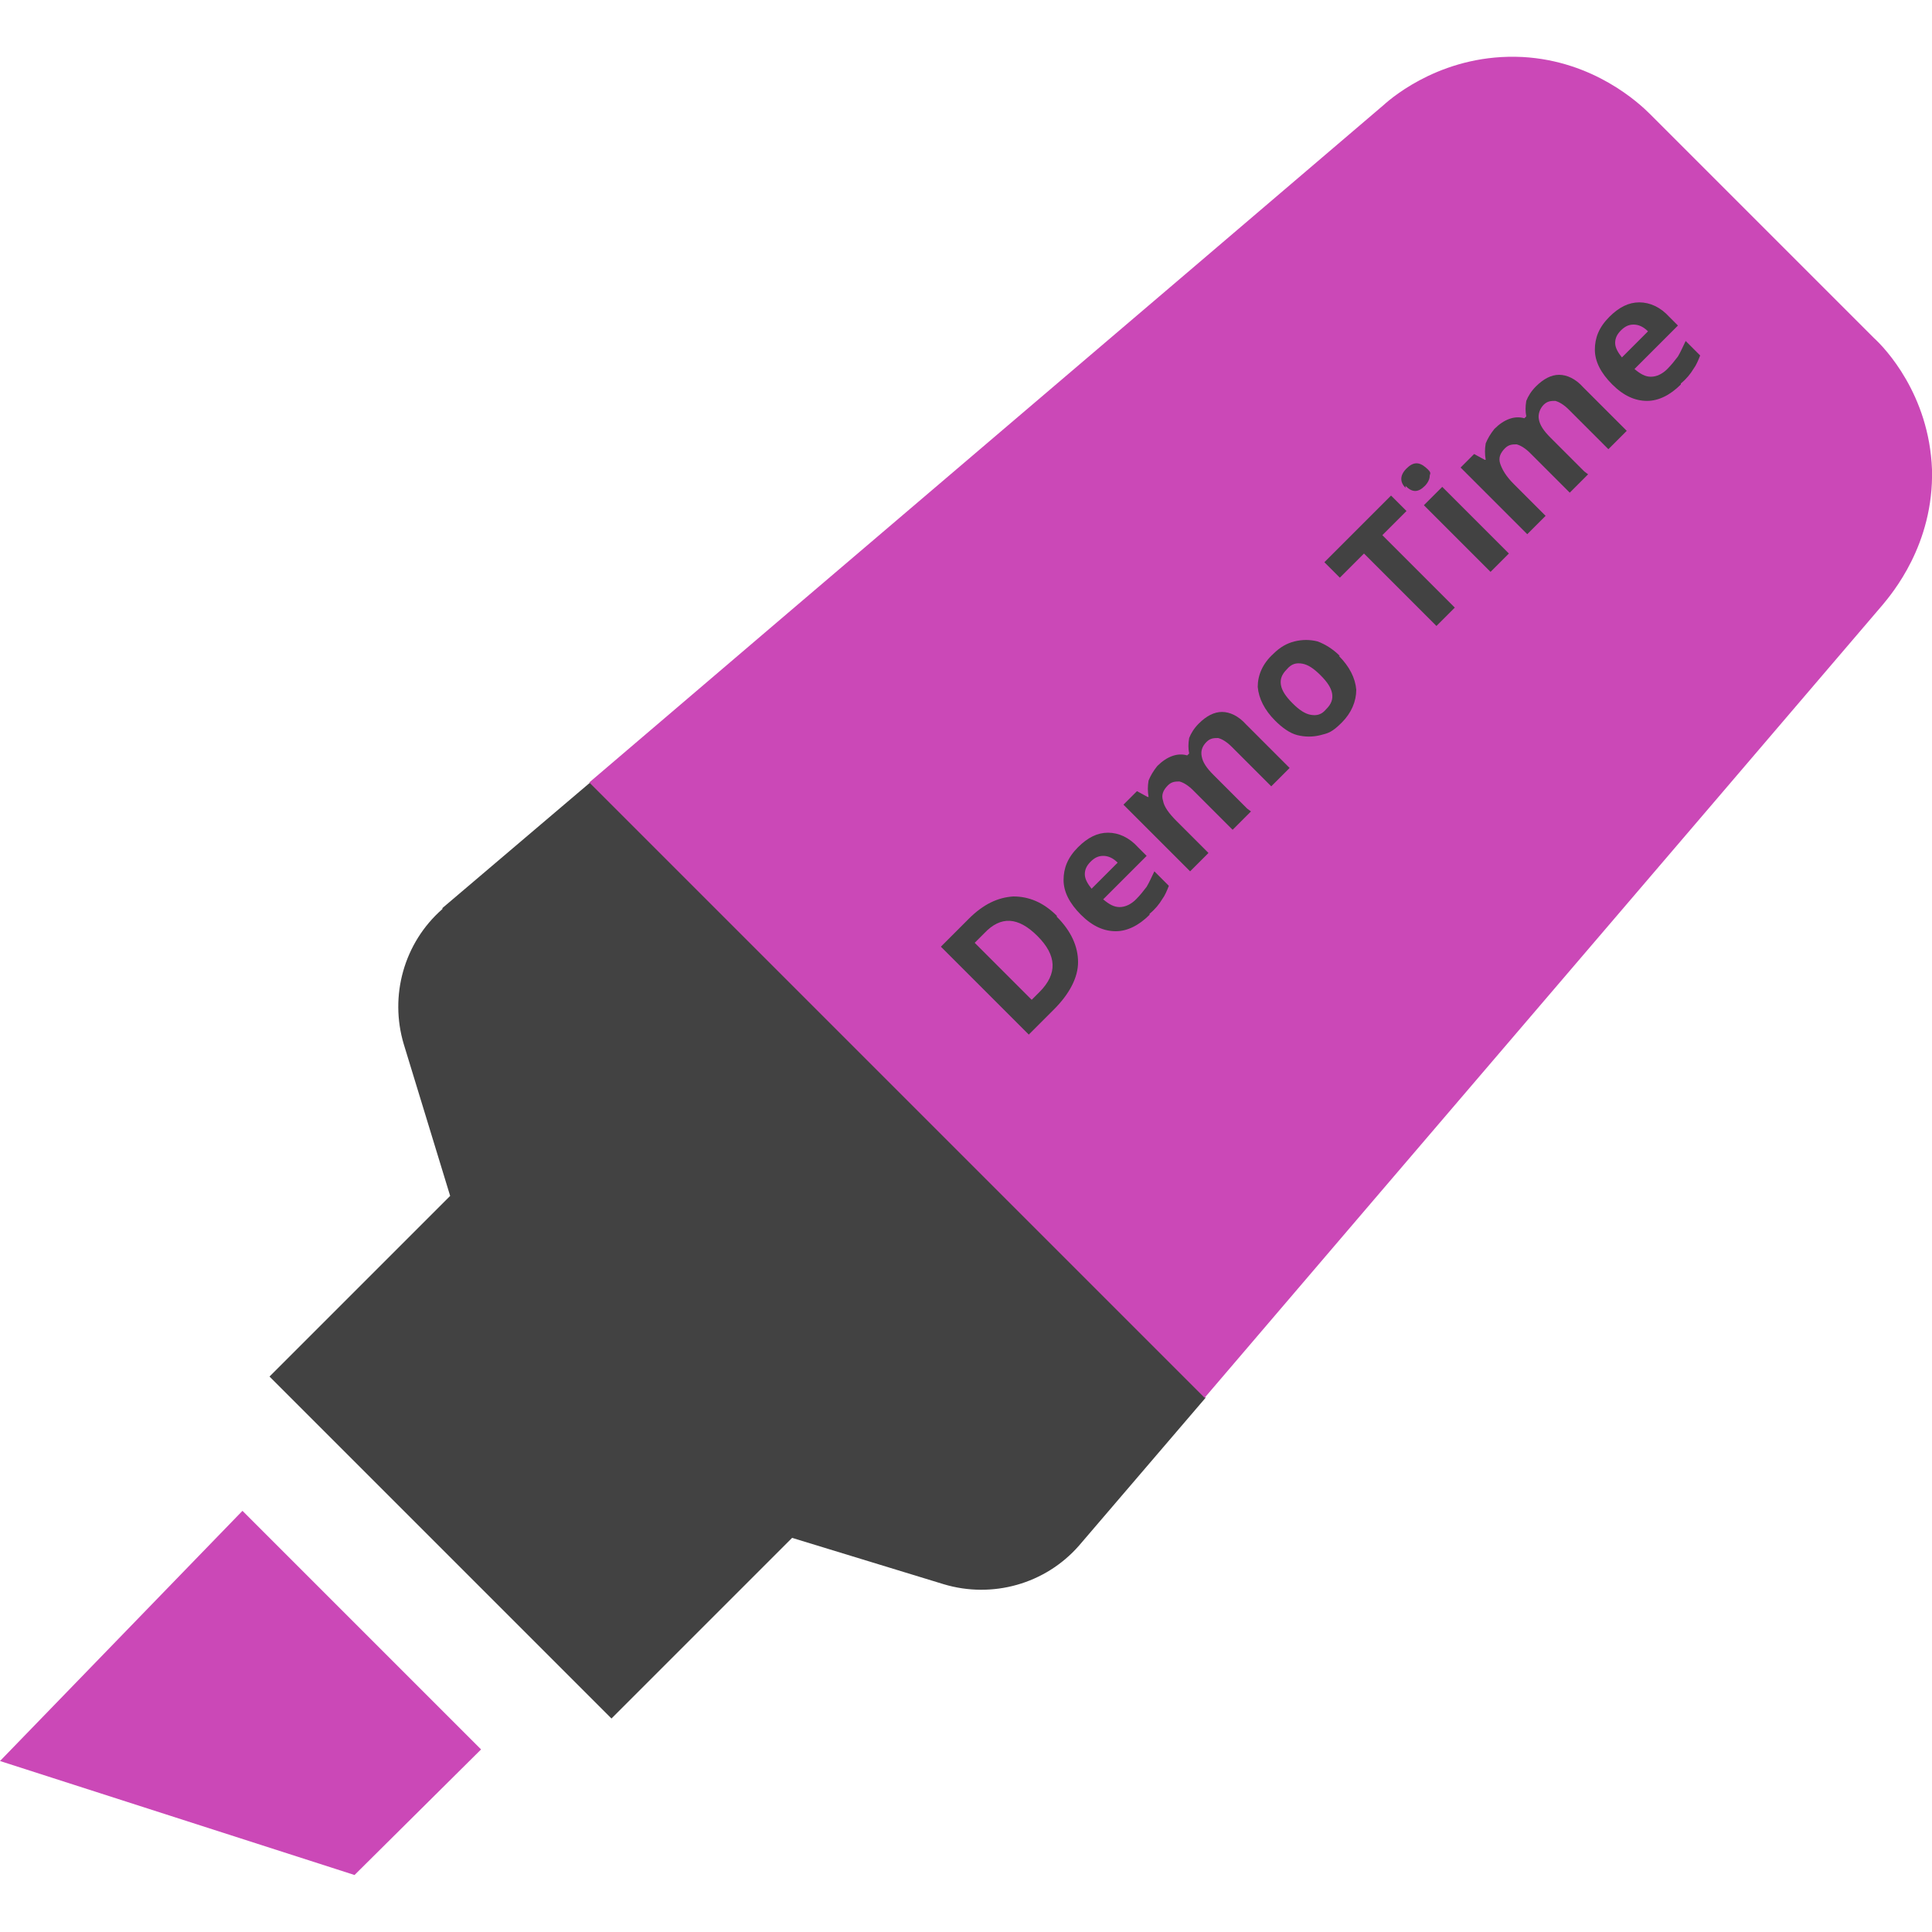 <?xml version="1.0" encoding="UTF-8"?>
<svg xmlns="http://www.w3.org/2000/svg" version="1.1" viewBox="0 0 200 200">
  <path fill="#424242" d="M45.8,94.1c-4,3.5-5.5,9-4,14l4.8,15.7-18.7,18.7,35.4,35.4,18.7-18.7,15.7,4.8c5,1.5,10.5,0,14-4l13.1-15.3-63.7-63.7-15.3,13h0Z"/>
  <polygon fill="#CB48B7" points="0 182.3 36.7 194.1 49.8 181.1 25.1 156.4 0 182.3"/>
  <path fill="#CB48B7" d="M194,35l-23.2-23.2c-1.1-1.1-5.8-5.5-13.2-5.9-8-.4-13.3,4-14.4,5-27.4,23.4-54.8,46.7-82.2,70.1,21.2,21.2,42.5,42.5,63.7,63.7,23.4-27.4,46.8-54.7,70.2-82.1.9-1.1,5.3-6.2,5.1-14-.3-7.8-4.9-12.6-6-13.6Z"/>


  <path fill="#424242" d="M109.4,94.9c1.5,1.5,2.2,3.1,2.2,4.7,0,1.6-.9,3.3-2.5,4.9l-2.6,2.6-9.1-9.1,2.9-2.9c1.5-1.5,3-2.2,4.6-2.3,1.6,0,3.1.6,4.5,2ZM107.4,96.9c-2-2-3.8-2.1-5.5-.3l-1,1,5.9,5.9.8-.8c1.9-1.9,1.8-3.8-.2-5.8Z"/>
  <path fill="#424242" d="M119,94.7c-1.1,1.1-2.3,1.7-3.5,1.7-1.2,0-2.4-.5-3.6-1.7-1.2-1.2-1.8-2.4-1.8-3.6,0-1.2.4-2.3,1.5-3.4,1-1,2-1.5,3.1-1.5,1.1,0,2.2.5,3.1,1.5l.9.9-4.5,4.5c.6.5,1.1.8,1.7.8s1.2-.3,1.7-.8c.4-.4.8-.9,1.1-1.3.3-.5.5-1,.8-1.6l1.5,1.5c-.2.5-.4,1-.7,1.4-.3.5-.7,1-1.3,1.5ZM112.9,89.2c-.4.4-.6.8-.6,1.3,0,.5.3,1,.7,1.5l2.7-2.7c-.5-.5-1-.7-1.5-.7-.5,0-.9.2-1.3.6Z"/>
  <path fill="#424242" d="M129.5,84l-1.9,1.9-4.1-4.1c-.5-.5-1-.8-1.4-.9-.4,0-.8,0-1.2.4-.5.5-.7,1-.5,1.6.1.6.6,1.3,1.4,2.1l3.3,3.3-1.9,1.9-6.9-6.9,1.4-1.4,1.1.6h.1c-.1-.6-.1-1.1,0-1.7.2-.5.5-1,.9-1.5,1-1,2.1-1.4,3.1-1.1l.2-.2c-.1-.5-.1-1,0-1.6.2-.5.5-1,1-1.5.8-.8,1.6-1.2,2.4-1.2.8,0,1.7.4,2.5,1.3l4.5,4.5-1.9,1.9-4.1-4.1c-.5-.5-1-.8-1.4-.9-.4,0-.8,0-1.2.4-.5.5-.6,1-.5,1.5.1.6.5,1.2,1.2,1.9l3.5,3.5Z"/>
  <path fill="#424242" d="M138.6,67.9c1.1,1.1,1.7,2.3,1.8,3.5,0,1.2-.5,2.4-1.5,3.4s-1.4,1.1-2.2,1.3c-.8.2-1.6.2-2.4,0s-1.6-.8-2.3-1.5c-1.1-1.1-1.7-2.3-1.8-3.5,0-1.2.5-2.4,1.6-3.4.7-.7,1.4-1.1,2.2-1.3.8-.2,1.6-.2,2.4,0,.8.3,1.6.8,2.3,1.5ZM133.8,72.8c.7.7,1.3,1.1,1.9,1.2.6.1,1.1,0,1.6-.6.5-.5.7-1,.6-1.6-.1-.6-.5-1.2-1.2-1.9-.7-.7-1.3-1.1-1.9-1.2-.6-.1-1.1,0-1.6.6-.5.5-.7,1-.6,1.6.1.6.5,1.2,1.2,1.9Z"/>
  <path fill="#424242" d="M150.6,62.9l-1.9,1.9-7.5-7.5-2.5,2.5-1.6-1.6,6.9-6.9,1.6,1.6-2.5,2.5,7.5,7.5Z"/>
  <path fill="#424242" d="M145.5,50.5c-.6-.6-.6-1.3.1-2s1.3-.7,2-.1.4.6.4.9c0,.3-.2.7-.5,1-.7.7-1.3.7-2,0ZM156.2,57.3l-1.9,1.9-6.9-6.9,1.9-1.9,6.9,6.9Z"/>
  <path fill="#424242" d="M164.4,49.1l-1.9,1.9-4.1-4.1c-.5-.5-1-.8-1.4-.9-.4,0-.8,0-1.2.4-.5.5-.7,1-.5,1.6s.6,1.3,1.4,2.1l3.3,3.3-1.9,1.9-6.9-6.9,1.4-1.4,1.1.6h.1c-.1-.6-.1-1.1,0-1.7.2-.5.5-1,.9-1.5,1-1,2.1-1.4,3.1-1.1l.2-.2c-.1-.5-.1-1,0-1.6.2-.5.5-1,1-1.5.8-.8,1.6-1.2,2.4-1.2.8,0,1.7.4,2.5,1.3l4.5,4.5-1.9,1.9-4.1-4.1c-.5-.5-1-.8-1.4-.9-.4,0-.8,0-1.2.4s-.6,1-.5,1.5c.1.6.5,1.2,1.2,1.9l3.5,3.5Z"/>
  <path fill="#424242" d="M174,39.8c-1.1,1.1-2.3,1.7-3.5,1.7-1.2,0-2.4-.5-3.6-1.7-1.2-1.2-1.8-2.4-1.8-3.6,0-1.2.4-2.3,1.5-3.4,1-1,2-1.5,3.1-1.5,1.1,0,2.2.5,3.1,1.5l.9.9-4.5,4.5c.6.5,1.1.8,1.7.8.6,0,1.2-.3,1.7-.8.4-.4.8-.9,1.1-1.3.3-.5.5-1,.8-1.6l1.5,1.5c-.2.5-.4,1-.7,1.4-.3.5-.7,1-1.3,1.5ZM167.8,34.2c-.4.4-.6.8-.6,1.3,0,.5.3,1,.7,1.5l2.7-2.7c-.5-.5-1-.7-1.5-.7-.5,0-.9.2-1.3.6Z"/>
</svg>